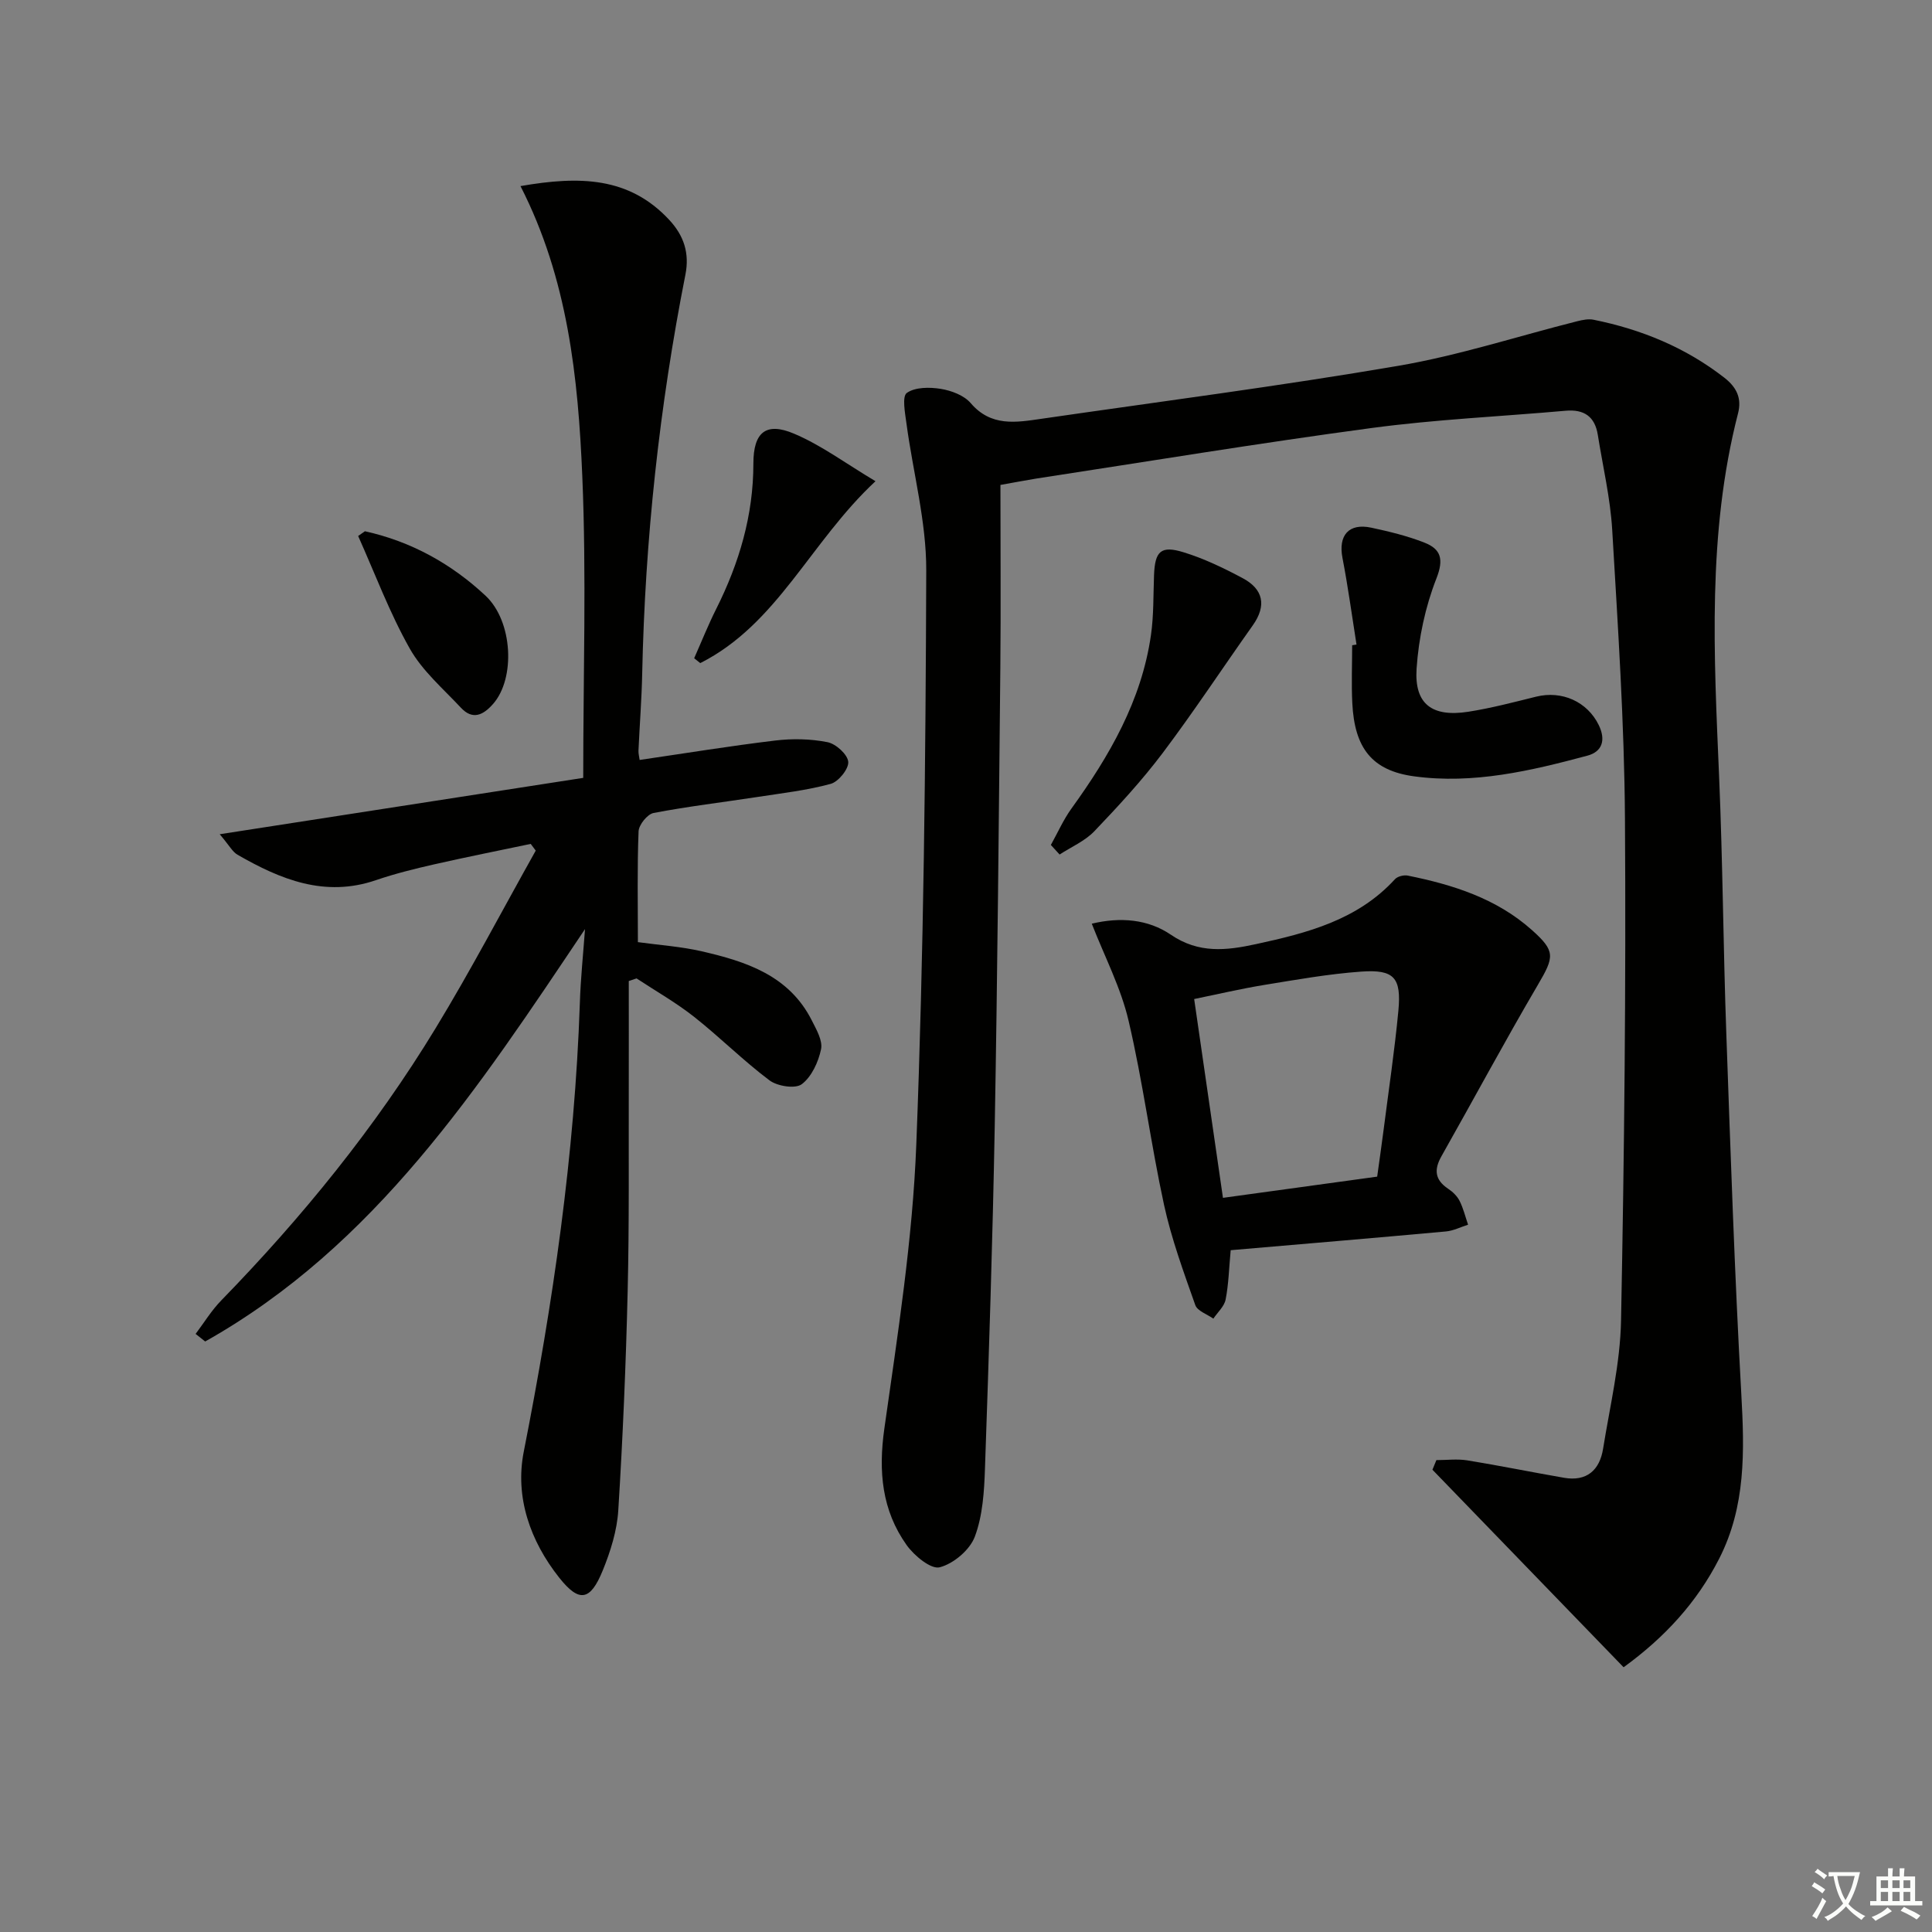 <svg enable-background="new 0 0 400 400" viewBox="0 0 400 400" xmlns="http://www.w3.org/2000/svg"><rect x="0" y="0" width="400" height="400" fill="#808080" stroke="none"/><path d="m377.9 391.2c-.2.3-.4.5-.6.8-.7-.6-1.4-1-2.2-1.5.2-.3.4-.5.5-.8.6.4 1.4.8 2.3 1.5zm-1.8 6.1c-.2-.2-.5-.4-.9-.6.4-.6.8-1.2 1.2-1.9s.7-1.3.9-1.9c.3.3.5.5.8.7-.7 1.3-1.4 2.6-2 3.7zm2.2-9c-.3.3-.5.5-.6.8-.6-.6-1.3-1.1-2-1.5.3-.3.5-.5.6-.7.6.5 1.3.9 2 1.4zm.3.2v-.9h2 4.5c-.3 1.3-.6 2.5-1 3.6s-.9 2.1-1.4 3c.4.5 1 1 1.6 1.4s1.2.8 1.9 1.1c-.3.2-.5.4-.8.8-.4-.3-1-.7-1.6-1.2s-1.2-1.1-1.6-1.6c-.5.6-1.1 1.1-1.7 1.6s-1.4.9-2.1 1.4c-.1-.3-.3-.5-.7-.8.6-.2 1.2-.5 1.9-1s1.4-1.1 2-1.8c-.5-.8-.9-1.6-1.2-2.5s-.6-2-.8-3.2c-.4.1-.7.1-1 .1zm2.5 2.7c.3 1 .7 1.7 1 2.2.3-.5.6-1.1 1-2s.6-1.9.9-3h-3.2-.4c.1.9.3 1.8.7 2.8z" fill="#fbfcfa"/><path d="m396.5 388.5v1.5 3.6h1.5v.9c-.4 0-1 0-1.7 0h-7.9c-.5 0-.9 0-1.2 0v-.9h1.3v-3.5c0-.7 0-1.2 0-1.6h2.4c0-.8 0-1.4 0-1.7h1c0 .3-.1.8-.1 1.7h1.5c0-.8 0-1.4 0-1.7h1c0 .3-.1.9-.1 1.7zm-8.2 9.2c-.2-.3-.5-.5-.8-.8.8-.3 1.4-.6 1.9-.9s1-.7 1.4-1.1c.3.3.6.5.9.8-1.6 1-2.8 1.6-3.4 2zm2.6-6.8v-1.6h-1.5v1.6zm0 2.7v-1.9h-1.5v1.9zm2.4-2.7v-1.6h-1.5v1.6zm0 2.7v-1.9h-1.5v1.9zm.2 2 .7-.8c.4.2.9.5 1.6.8s1.3.7 1.8 1c-.3.3-.5.6-.8.8-.4-.3-1.5-1-3.3-1.8zm2-4.7v-1.6h-1.4v1.6zm0 2.7v-1.9h-1.4v1.9z" fill="#fbfcfa"/><g fill="#010100"><path d="m207.13 100.4c0 12.9.1 25.35-.02 37.79-.32 31.64-.59 63.28-1.16 94.92-.43 23.62-1.2 47.24-2.02 70.86-.16 4.77-.46 9.79-2.1 14.17-1.03 2.76-4.41 5.61-7.27 6.35-1.81.47-5.27-2.39-6.84-4.58-5.14-7.22-5.88-15.25-4.63-24.1 2.77-19.55 5.86-39.18 6.62-58.86 1.54-39.58 1.93-79.22 2.06-118.84.03-10.15-2.74-20.29-4.1-30.45-.29-2.16-.94-5.59.08-6.31 1.72-1.22 4.72-1.21 7.03-.84 2.2.36 4.82 1.34 6.2 2.96 4.21 4.91 9.37 4 14.61 3.24 24.65-3.58 49.37-6.77 73.91-10.97 12.52-2.14 24.72-6.13 37.08-9.24 1.08-.27 2.3-.52 3.36-.3 9.9 2 19.03 5.74 27.08 12.01 2.58 2.01 3.61 4.3 2.83 7.34-6.41 24.88-4.99 50.13-3.92 75.41.75 17.63.85 35.28 1.48 52.91.89 24.93 1.72 49.87 3.11 74.78.66 11.76.95 23.21-4.58 34.05-4.64 9.1-11.31 16.33-19.79 22.49-13.23-13.67-26.4-27.28-39.58-40.9.27-.66.55-1.33.82-1.99 2.13 0 4.3-.28 6.38.05 6.7 1.09 13.36 2.45 20.05 3.61 4.7.81 7.37-1.58 8.08-6 1.42-8.83 3.55-17.68 3.72-26.56.67-34.63 1.04-69.27.81-103.9-.13-19.94-1.47-39.88-2.64-59.8-.39-6.59-1.94-13.11-2.98-19.66-.6-3.8-2.85-5.34-6.66-5-13.4 1.19-26.88 1.79-40.21 3.58-23.2 3.11-46.3 6.93-69.44 10.47-2.42.39-4.86.87-7.37 1.31z"/><path d="m121.12 192.36c-22.01 32.8-43.39 65.55-78.64 85.38-.66-.52-1.32-1.05-1.98-1.57 1.75-2.32 3.28-4.85 5.29-6.91 16.78-17.24 31.89-35.81 44.39-56.36 7.31-12.02 13.85-24.51 20.74-36.79-.35-.46-.69-.93-1.04-1.39-6.67 1.4-13.36 2.73-20.01 4.24-4.04.92-8.09 1.92-12.01 3.26-10.6 3.64-19.77-.13-28.69-5.26-1.03-.59-1.66-1.86-3.68-4.24 25.89-4.01 50.47-7.82 75.26-11.67 0-21.25.68-41.86-.19-62.41-.86-20.48-3-40.96-12.8-60.11 12.24-2.14 22.47-1.92 30.75 6.94 3.1 3.31 4.27 6.95 3.4 11.38-5.39 27.28-8.36 54.82-8.95 82.62-.11 5.31-.53 10.62-.77 15.93-.03.64.16 1.29.24 1.94 9.44-1.38 18.73-2.9 28.06-4.02 3.57-.43 7.33-.36 10.84.34 1.73.34 4.15 2.53 4.29 4.06.13 1.46-2.02 4.13-3.63 4.57-4.9 1.34-10.02 1.92-15.07 2.7-7.21 1.11-14.46 1.96-21.61 3.33-1.28.25-3.05 2.45-3.1 3.81-.3 7.48-.14 14.97-.14 22.93 4.51.62 8.95.91 13.22 1.9 9.2 2.11 18.08 5 22.78 14.3.95 1.88 2.29 4.18 1.92 5.97-.55 2.64-1.95 5.7-3.99 7.24-1.34 1.01-5.05.43-6.68-.79-5.44-4.08-10.28-8.95-15.63-13.17-3.73-2.94-7.92-5.32-11.9-7.94-.54.18-1.07.36-1.61.54 0 7.26.02 14.52 0 21.78-.04 14.16.11 28.33-.23 42.48-.36 15.12-1 30.23-1.94 45.32-.26 4.21-1.61 8.51-3.22 12.46-2.57 6.31-4.87 6.71-9.01 1.49-6.02-7.59-9.2-16.7-7.34-26.09 6.05-30.69 10.54-61.52 11.61-92.82.16-5.13.7-10.24 1.07-15.37z"/><path d="m226.04 191.24c5.9-1.42 11.64-.94 16.37 2.28 5.77 3.94 11.51 3.28 17.58 1.96 10.62-2.3 21.06-4.97 28.82-13.45.54-.59 1.83-.91 2.64-.75 9.37 1.89 18.38 4.73 25.71 11.27 4.92 4.39 4.65 5.54 1.26 11.32-6.88 11.72-13.3 23.7-19.99 35.53-1.57 2.78-1.35 4.88 1.38 6.71.95.63 1.88 1.52 2.38 2.52.78 1.54 1.19 3.28 1.76 4.93-1.53.48-3.03 1.26-4.59 1.4-14.71 1.34-29.42 2.58-44.56 3.88-.35 3.74-.42 7.03-1.05 10.22-.28 1.43-1.66 2.64-2.54 3.95-1.29-.92-3.31-1.58-3.74-2.81-2.41-6.83-4.93-13.69-6.47-20.75-2.74-12.63-4.38-25.5-7.33-38.07-1.58-6.83-4.94-13.25-7.63-20.14zm59.09 52.37c.48-3.48.93-6.58 1.33-9.69 1.05-8.22 2.28-16.42 3.06-24.66.64-6.87-.89-8.58-7.69-8.1-6.75.48-13.45 1.68-20.14 2.77-4.81.79-9.57 1.91-14.45 2.91 2.05 14.14 3.99 27.51 5.96 41.16 10.92-1.5 21.21-2.91 31.93-4.39z"/><path d="m280.85 133.45c-.95-5.99-1.76-12.01-2.91-17.96-.89-4.64 1.3-7.24 5.97-6.24 3.72.8 7.46 1.7 10.99 3.09 3.41 1.34 4.08 3.39 2.49 7.44-2.3 5.86-3.67 12.33-4.1 18.63-.5 7.38 3.21 10.11 10.7 8.95 4.73-.74 9.39-1.97 14.04-3.12 5.36-1.33 10.61 1.04 12.97 5.87 1.49 3.05.78 5.5-2.34 6.34-11.74 3.15-23.64 5.95-35.89 4.28-8.71-1.18-12.33-5.84-12.79-15.15-.2-3.99-.03-7.99-.03-11.99.31-.05.6-.1.9-.14z"/><path d="m217.57 174.94c1.41-2.53 2.59-5.22 4.27-7.55 7.86-10.89 14.5-22.34 16.45-35.88.59-4.09.48-8.29.64-12.44.19-4.94 1.4-6.18 6.11-4.73 4.23 1.3 8.3 3.26 12.22 5.35 4.29 2.28 5.03 5.67 2.11 9.79-6.24 8.8-12.18 17.83-18.67 26.45-4.3 5.7-9.18 10.99-14.12 16.16-1.95 2.04-4.78 3.25-7.2 4.83-.61-.67-1.21-1.33-1.81-1.98z"/><path d="m143.72 136.28c1.52-3.43 2.91-6.92 4.59-10.26 4.74-9.47 7.67-19.34 7.67-30.05 0-6.46 2.59-8.65 8.4-6.19 5.65 2.38 10.7 6.16 16.88 9.85-13.53 12.6-20.27 29.58-36.28 37.66-.42-.34-.84-.67-1.26-1.01z"/><path d="m75.55 109.99c9.54 2.1 17.87 6.71 24.96 13.33 5.71 5.33 6.21 17.17 1.58 22.42-2.08 2.36-4.25 3.37-6.66.79-3.7-3.96-8.01-7.65-10.61-12.28-4.18-7.41-7.18-15.49-10.67-23.28.47-.32.93-.65 1.4-.98z"/></g></svg>